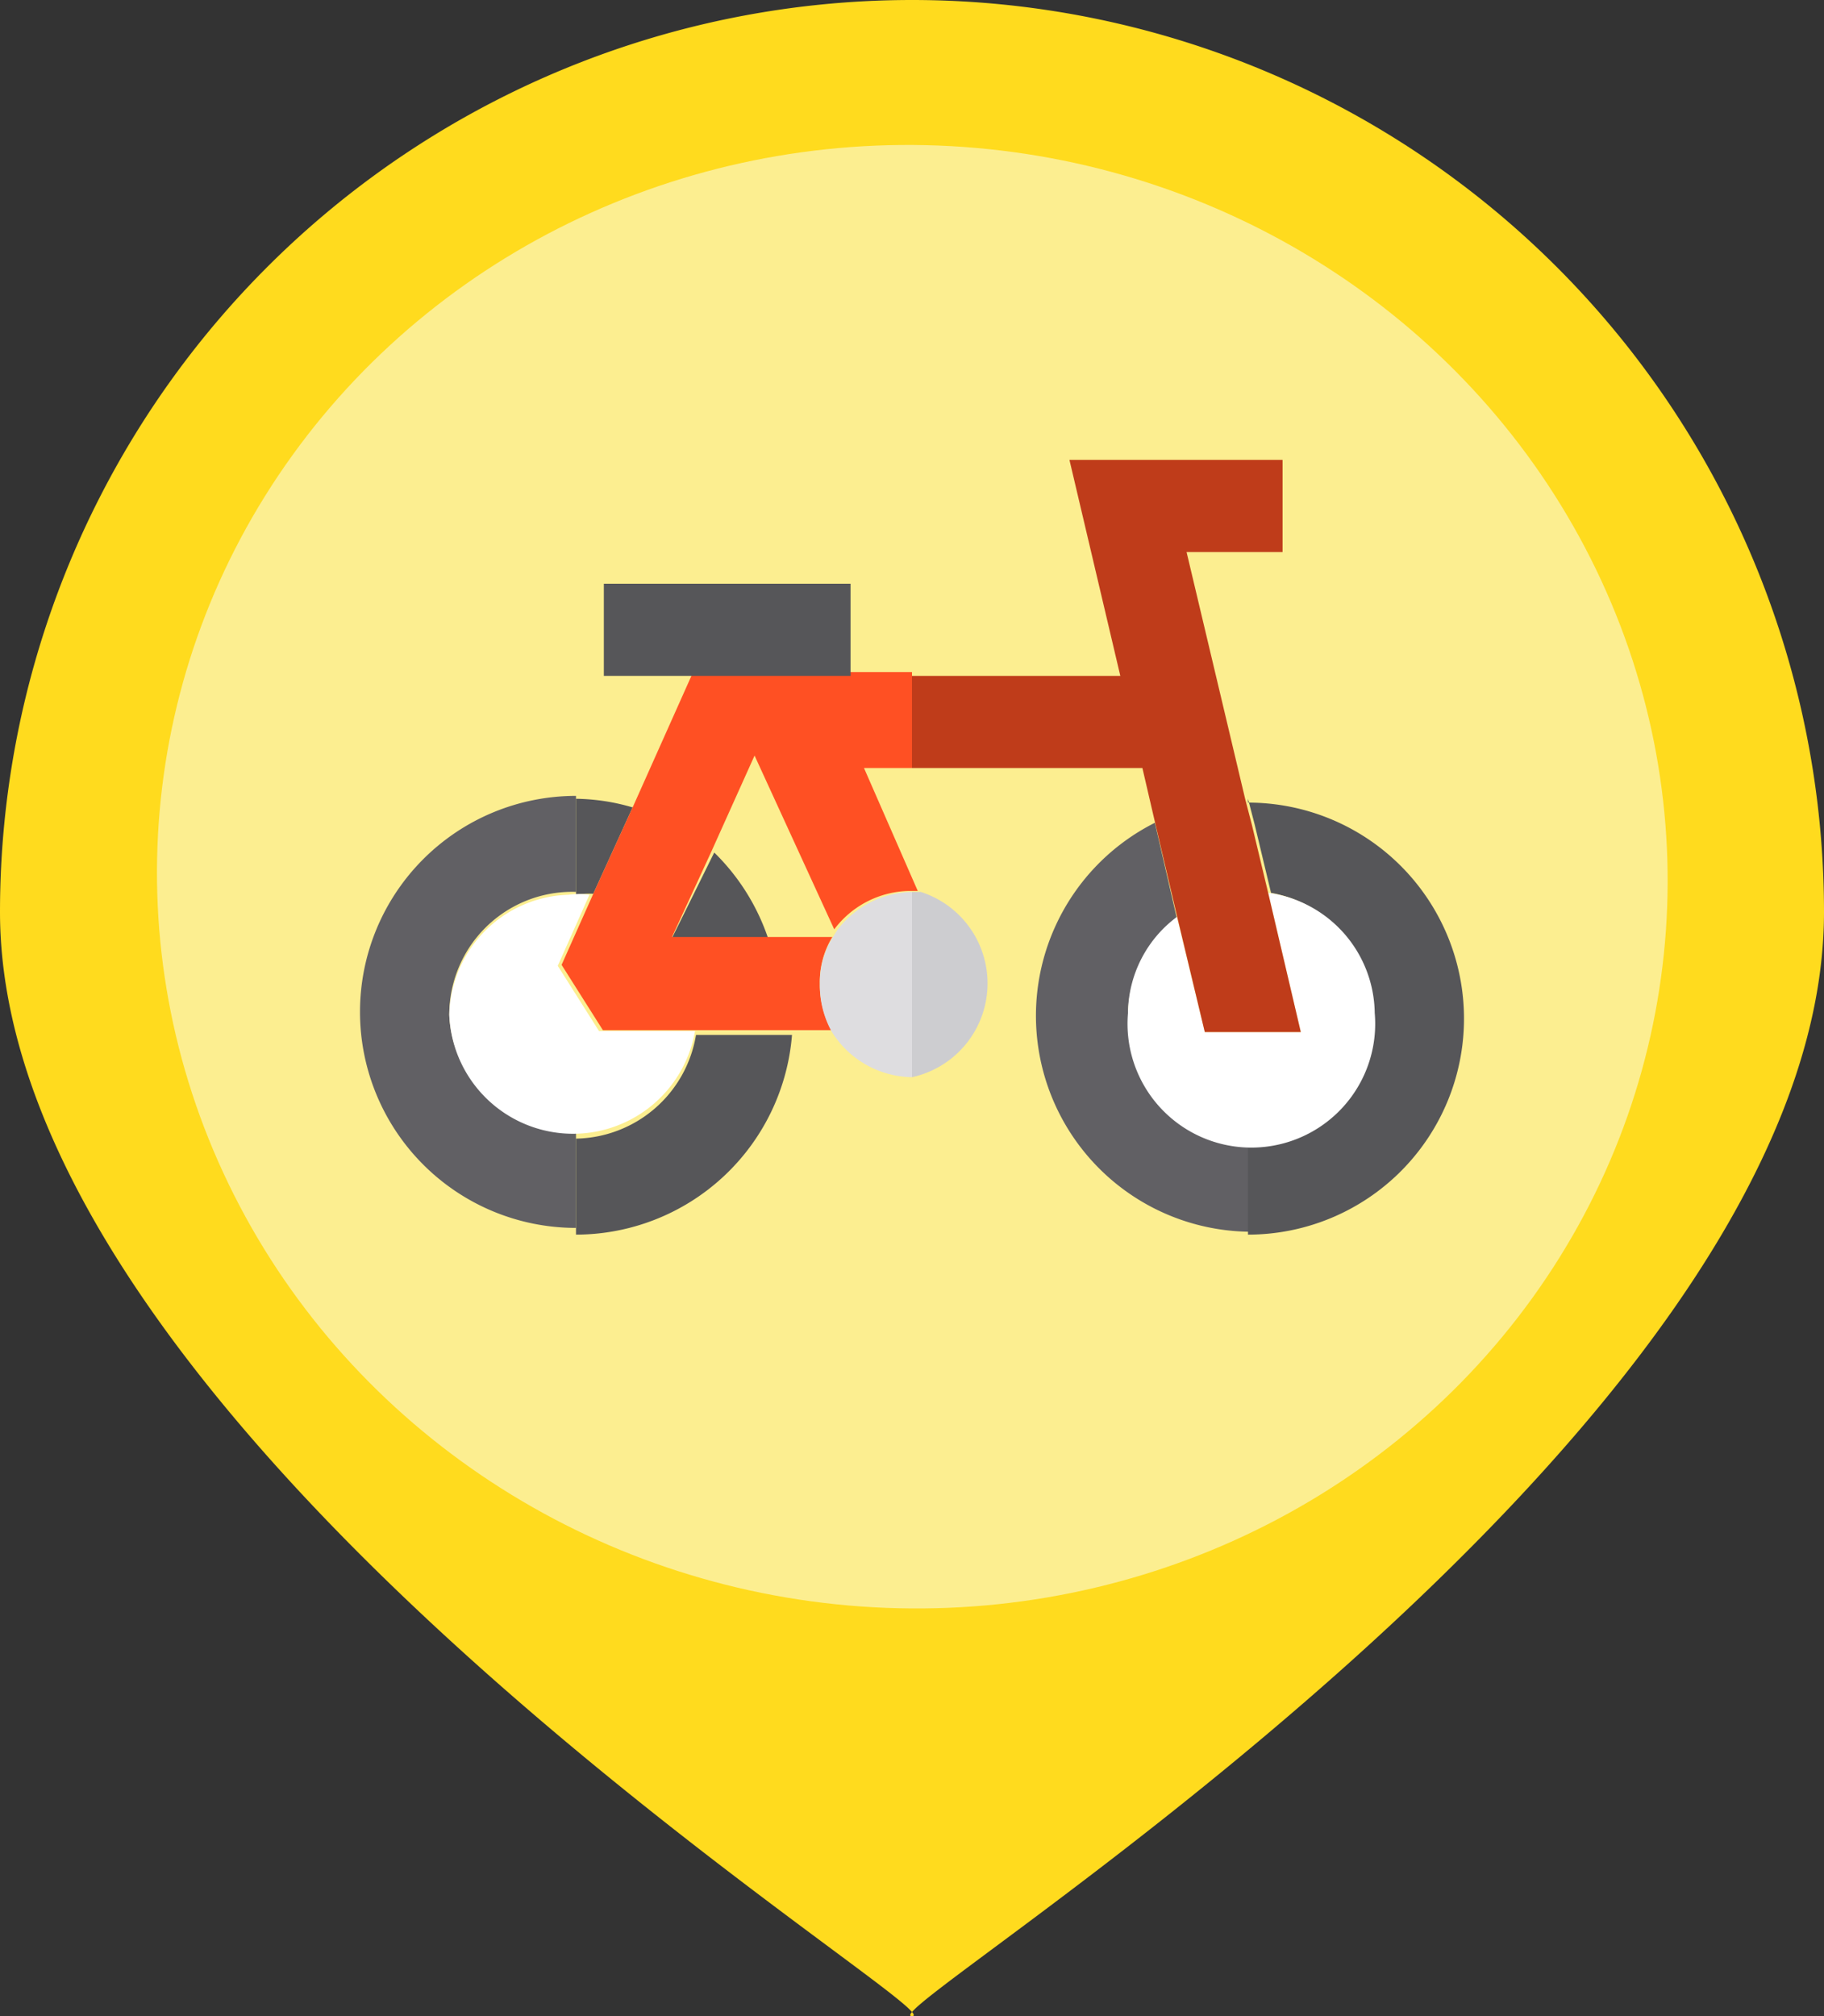 <svg id="Layer_1" data-name="Layer 1" xmlns="http://www.w3.org/2000/svg" viewBox="0 0 19 21"><rect x="0" y="0" width="19" height="21" fill="#333333" stroke="none"/><defs><style>.cls-1{fill:#ffdb1e;}.cls-2{fill:#fcee90;}.cls-3{fill:none;}.cls-4{fill:#616064;}.cls-5{fill:#565659;}.cls-6{fill:#fff;}.cls-7{fill:#bf3c1a;}.cls-8{fill:#ff5023;}.cls-9{fill:#dedde0;}.cls-10{fill:#cdcdd0;}</style></defs><path class="cls-1" d="M19,9.5C19,15,9,21,9.5,21S0,15,0,9.5a9.5,9.5,0,0,1,19,0Z"/><ellipse class="cls-2" cx="9.5" cy="9.13" rx="7.62" ry="7.87" transform="translate(-0.42 17.8) rotate(-85)"/><line class="cls-3" x1="7.14" y1="8" x2="8.14" y2="9"/><path class="cls-4" d="M4.68,10.57A1.28,1.28,0,0,1,6,9.29v-1a2.25,2.25,0,0,0,0,4.5v-1A1.28,1.28,0,0,1,4.68,10.57Z"/><path class="cls-5" d="M6.18,9.31l.41-.9A2.18,2.18,0,0,0,6,8.32v1A.78.78,0,0,1,6.18,9.31Z"/><path class="cls-5" d="M6,11.86v1a2.26,2.26,0,0,0,2.25-2.08h-1A1.29,1.29,0,0,1,6,11.86Z"/><path class="cls-5" d="M7.44,8.88,7,9.77h1A2.26,2.26,0,0,0,7.44,8.88Z"/><path class="cls-6" d="M4.68,10.57a1.29,1.29,0,0,0,2.56.17h-1l-.43-.68.33-.74a.78.78,0,0,0-.22,0A1.28,1.28,0,0,0,4.68,10.57Z"/><path class="cls-4" d="M11.75,10.57a1.26,1.26,0,0,1,.51-1l-.23-1a2.25,2.25,0,0,0,1,4.26v-1A1.29,1.29,0,0,1,11.75,10.57Z"/><path class="cls-5" d="M13,8.32H13l.07.27.17.71A1.29,1.29,0,0,1,13,11.86v1a2.25,2.25,0,0,0,0-4.5Z"/><path class="cls-6" d="M12.55,10.75l-.29-1.2a1.26,1.26,0,0,0-.51,1,1.29,1.29,0,1,0,2.57,0A1.28,1.28,0,0,0,13.21,9.3l.34,1.45Z"/><polygon class="cls-7" points="12.55 10.75 13.55 10.75 13.21 9.3 13.04 8.59 12.97 8.32 12.36 5.75 13.36 5.75 13.36 4.79 11.14 4.79 11.67 7.04 9.5 7.04 9.5 8 11.9 8 12.03 8.56 12.26 9.54 12.55 10.75"/><path class="cls-8" d="M8.86,7H7.22L6.59,8.41l-.41.9-.33.74.43.68H8.66a1,1,0,0,1-.12-.49.89.89,0,0,1,.13-.48H7l.41-.89.45-1,.83,1.81a1,1,0,0,1,.78-.4h.09L9,8H9.5V7Z"/><path class="cls-9" d="M8.72,9.69l-.05.08a.89.89,0,0,0-.13.48,1,1,0,0,0,.12.49,1,1,0,0,0,.84.48V9.29A1,1,0,0,0,8.72,9.69Z"/><path class="cls-10" d="M9.5,11.22a1,1,0,0,0,.09-1.93H9.5Z"/><polygon class="cls-5" points="8.86 6.08 6.29 6.08 6.29 7.04 7.22 7.04 8.86 7.04 8.86 6.08"/></svg>